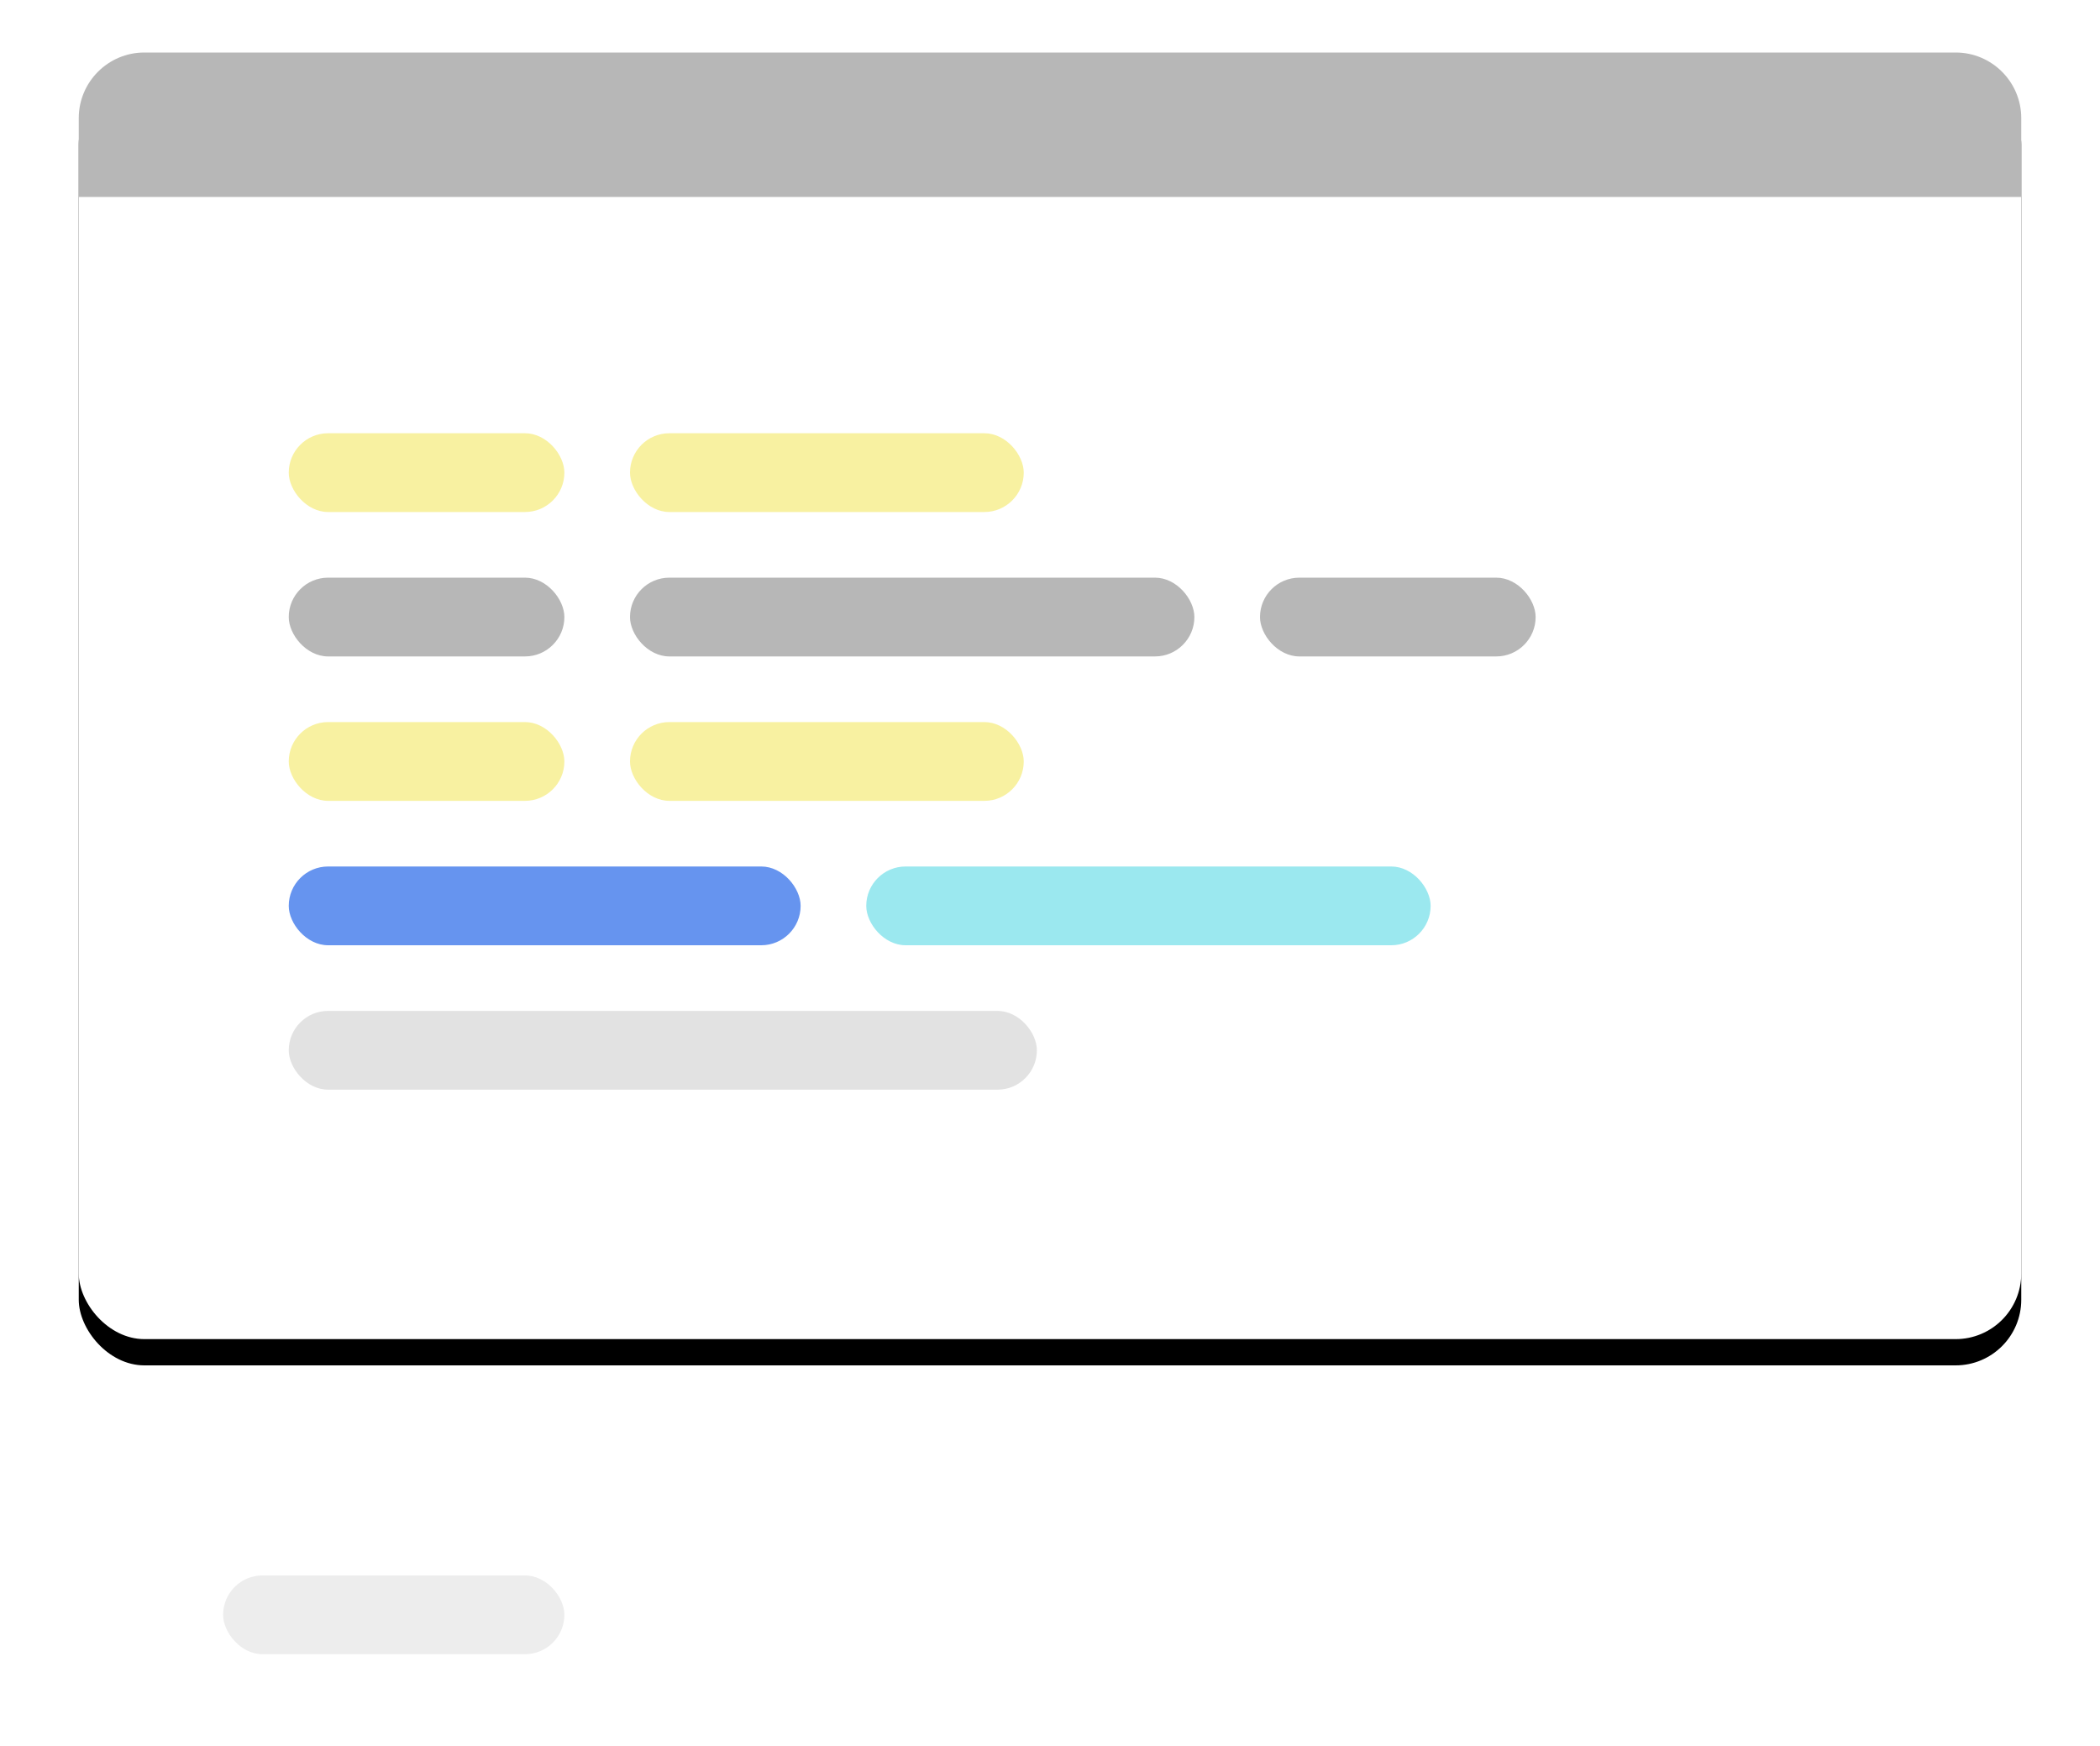 <?xml version="1.0" encoding="UTF-8"?>
<svg width="160px" height="133px" viewBox="0 0 160 133" version="1.1" xmlns="http://www.w3.org/2000/svg" xmlns:xlink="http://www.w3.org/1999/xlink">
    <!-- Generator: Sketch 47 (45396) - http://www.bohemiancoding.com/sketch -->
    <title>development-4</title>
    <desc>Created with Sketch.</desc>
    <defs>
        <rect id="path-1" x="0" y="0" width="148" height="98" rx="5"></rect>
        <filter x="-6.8%" y="-8.2%" width="113.5%" height="120.4%" filterUnits="objectBoundingBox" id="filter-2">
            <feOffset dx="0" dy="2" in="SourceAlpha" result="shadowOffsetOuter1"></feOffset>
            <feGaussianBlur stdDeviation="3" in="shadowOffsetOuter1" result="shadowBlurOuter1"></feGaussianBlur>
            <feColorMatrix values="0 0 0 0 0   0 0 0 0 0   0 0 0 0 0  0 0 0 0.16 0" type="matrix" in="shadowBlurOuter1"></feColorMatrix>
        </filter>
    </defs>
    <g id="产品模块" stroke="none" stroke-width="1" fill="none" fill-rule="evenodd">
        <g transform="translate(-1022, -2172)" id="development-4">
            <g transform="translate(1028, 2176)">
                <g id="Rectangle-4-Copy-22">
                    <use fill="black" fill-opacity="1" filter="url(#filter-2)" xlink:href="#path-1"></use>
                    <use fill="#FFFFFF" fill-rule="evenodd" xlink:href="#path-1"></use>
                </g>
                <path d="M5,0 L143,0 L143,0 C145.761,-5.07265313e-16 148,2.239 148,5 L148,11 L0,11 L0,5 L0,5 C-3.38176876e-16,2.239 2.239,5.07265313e-16 5,0 Z" id="Rectangle-4-Copy-23" fill="#B7B7B7"></path>
                <rect id="Rectangle-4-Copy-24" fill-opacity="0.8" fill="#FFFFFF" x="0" y="108" width="148" height="21" rx="5"></rect>
                <rect id="Rectangle-6-Copy-12" fill-opacity="0.1" fill="#4A4A4A" x="11" y="116" width="26" height="6" rx="3"></rect>
                <rect id="Rectangle-2-Copy-19" fill="#F8F1A1" x="16" y="29" width="21" height="6" rx="3"></rect>
                <rect id="Rectangle-2-Copy-51" fill="#F8F1A1" x="16" y="51" width="21" height="6" rx="3"></rect>
                <rect id="Rectangle-2-Copy-52" fill="#F8F1A1" x="42" y="29" width="30" height="6" rx="3"></rect>
                <rect id="Rectangle-2-Copy-53" fill="#F8F1A1" x="42" y="51" width="30" height="6" rx="3"></rect>
                <rect id="Rectangle-2-Copy-20" fill="#9BE8EF" x="60" y="62" width="43" height="6" rx="3"></rect>
                <rect id="Rectangle-2-Copy-21" fill="#E2E2E2" x="16" y="73" width="57" height="6" rx="3"></rect>
                <rect id="Rectangle-2-Copy-22" fill="#B7B7B7" x="16" y="40" width="21" height="6" rx="3"></rect>
                <rect id="Rectangle-2-Copy-54" fill="#B7B7B7" x="90" y="40" width="21" height="6" rx="3"></rect>
                <rect id="Rectangle-2-Copy-23" fill="#B7B7B7" x="42" y="40" width="43" height="6" rx="3"></rect>
                <rect id="Rectangle-2-Copy-24" fill="#6694EF" x="16" y="62" width="39" height="6" rx="3"></rect>
            </g>
        </g>
    </g>
</svg>